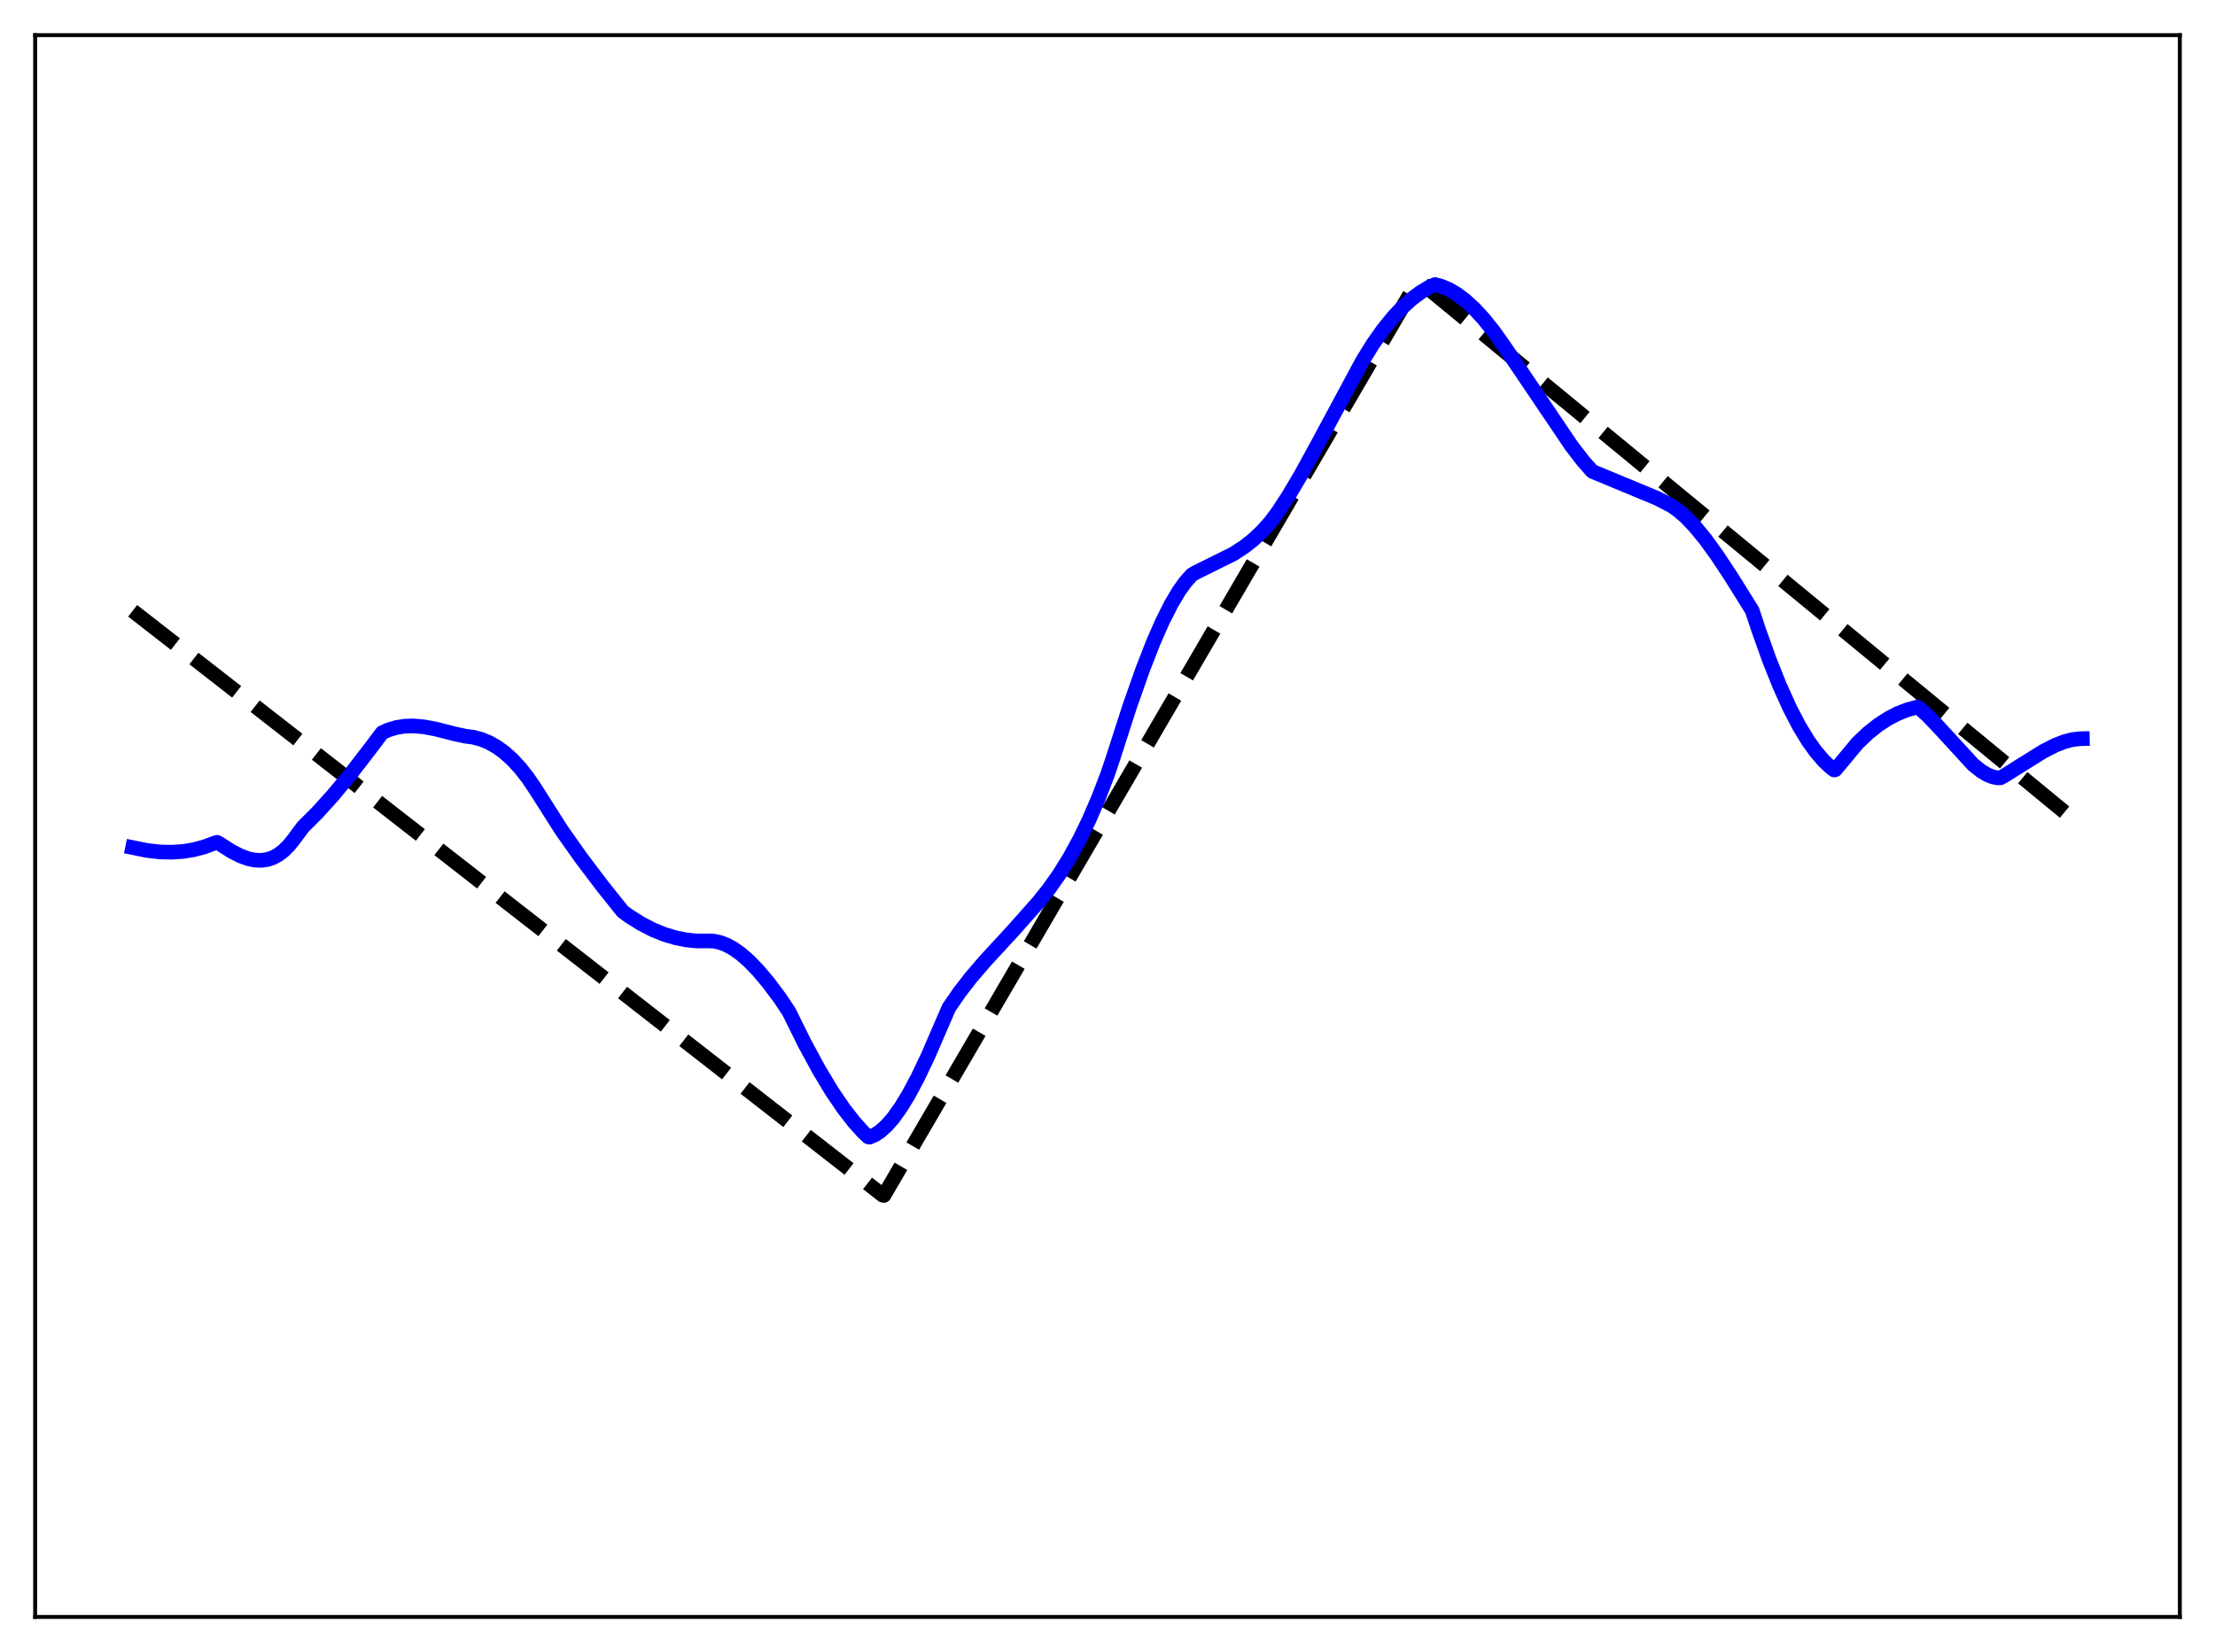 <?xml version="1.0" encoding="utf-8" standalone="no"?>
<!DOCTYPE svg PUBLIC "-//W3C//DTD SVG 1.1//EN"
  "http://www.w3.org/Graphics/SVG/1.1/DTD/svg11.dtd">
<svg xmlns:xlink="http://www.w3.org/1999/xlink" width="453.6pt" height="338.4pt" viewBox="0 0 453.6 338.4" xmlns="http://www.w3.org/2000/svg" version="1.1">
 <defs>
  <style type="text/css">*{stroke-linejoin: round; stroke-linecap: butt}</style>
 </defs>
 <g id="figure_1">
  <g id="patch_1">
   <path d="M 0 338.4 
L 453.6 338.4 
L 453.6 0 
L 0 0 
z
" style="fill: #ffffff"/>
  </g>
  <g id="axes_1">
   <g id="patch_2">
    <path d="M 7.2 331.2 
L 446.4 331.2 
L 446.4 7.2 
L 7.2 7.2 
z
" style="fill: #ffffff"/>
   </g>
   <g id="matplotlib.axis_1"/>
   <g id="matplotlib.axis_2"/>
   <g id="line2d_1">
    <path d="M 27.164 125.112 
L 180.751 244.811 
L 181.017 244.865 
L 290.417 57.397 
L 426.436 169.35 
L 426.436 169.35 
" clip-path="url(#p22817f190d)" style="fill: none; stroke-dasharray: 11.1,4.8; stroke-dashoffset: 0; stroke: #000000; stroke-width: 3"/>
   </g>
   <g id="line2d_2">
    <path d="M 27.164 173.608 
L 30.092 174.202 
L 32.753 174.506 
L 35.149 174.565 
L 37.545 174.399 
L 39.674 174.047 
L 41.804 173.485 
L 43.933 172.699 
L 44.465 172.544 
L 44.998 172.835 
L 47.393 174.37 
L 49.257 175.322 
L 50.854 175.903 
L 52.185 176.18 
L 53.516 176.235 
L 54.847 176.034 
L 55.911 175.665 
L 56.976 175.089 
L 58.041 174.286 
L 59.105 173.236 
L 60.17 171.914 
L 62.033 169.404 
L 64.961 166.473 
L 68.156 162.945 
L 71.616 158.784 
L 75.609 153.607 
L 78.271 150.079 
L 79.601 149.488 
L 81.199 149.011 
L 82.796 148.753 
L 84.659 148.691 
L 86.788 148.876 
L 89.184 149.321 
L 93.177 150.342 
L 95.306 150.794 
L 96.903 151.001 
L 98.5 151.422 
L 100.097 152.072 
L 101.695 152.967 
L 103.292 154.122 
L 104.889 155.554 
L 106.486 157.279 
L 108.083 159.316 
L 109.68 161.683 
L 115.004 170.064 
L 118.996 175.713 
L 123.255 181.351 
L 127.514 186.691 
L 128.845 187.667 
L 131.241 189.17 
L 133.636 190.412 
L 136.032 191.392 
L 138.428 192.11 
L 140.557 192.53 
L 142.687 192.743 
L 144.816 192.73 
L 146.147 192.77 
L 147.478 193.053 
L 148.809 193.566 
L 150.14 194.291 
L 151.737 195.422 
L 153.334 196.812 
L 155.197 198.728 
L 157.327 201.255 
L 159.722 204.455 
L 161.585 207.267 
L 164.78 213.726 
L 167.708 219.132 
L 170.369 223.554 
L 172.765 227.082 
L 174.895 229.823 
L 176.758 231.894 
L 177.823 232.884 
L 178.089 232.915 
L 179.153 232.462 
L 180.218 231.767 
L 181.549 230.578 
L 182.88 229.057 
L 184.477 226.832 
L 186.074 224.212 
L 187.937 220.717 
L 190.067 216.24 
L 192.729 210.083 
L 194.326 206.395 
L 196.455 203.308 
L 198.851 200.208 
L 201.779 196.796 
L 207.635 190.447 
L 212.692 184.735 
L 214.822 182.065 
L 216.951 179.043 
L 219.081 175.607 
L 221.21 171.692 
L 223.073 167.823 
L 224.937 163.493 
L 226.8 158.656 
L 227.865 155.499 
L 231.325 144.756 
L 233.987 137.187 
L 236.116 131.718 
L 237.98 127.451 
L 239.843 123.738 
L 241.44 121.05 
L 242.771 119.193 
L 244.102 117.713 
L 244.9 117.26 
L 252.62 113.43 
L 254.749 112.041 
L 256.612 110.579 
L 258.476 108.823 
L 260.073 107.04 
L 261.67 104.919 
L 263.799 101.668 
L 266.461 97.173 
L 269.921 90.843 
L 278.972 74.005 
L 281.101 70.551 
L 283.231 67.519 
L 285.36 64.893 
L 287.223 62.921 
L 289.087 61.244 
L 290.95 59.853 
L 292.813 58.741 
L 293.878 58.285 
L 295.209 58.649 
L 296.806 59.335 
L 298.403 60.285 
L 300 61.484 
L 301.863 63.186 
L 303.727 65.195 
L 305.856 67.843 
L 307.985 70.84 
L 321.827 91.347 
L 324.223 94.452 
L 326.086 96.562 
L 339.395 102.087 
L 342.323 103.607 
L 343.654 104.537 
L 345.251 105.923 
L 347.114 107.873 
L 349.244 110.474 
L 351.639 113.782 
L 354.567 118.218 
L 358.826 125.046 
L 360.157 129.062 
L 362.287 135.037 
L 364.416 140.381 
L 366.545 145.085 
L 368.409 148.668 
L 370.272 151.747 
L 371.869 153.98 
L 373.466 155.835 
L 374.797 157.089 
L 375.596 157.713 
L 375.862 157.66 
L 380.387 152.206 
L 382.516 150.181 
L 384.646 148.49 
L 386.775 147.115 
L 388.639 146.158 
L 390.502 145.419 
L 392.631 144.827 
L 393.164 145.153 
L 394.761 146.575 
L 396.89 148.798 
L 404.077 156.631 
L 405.674 157.91 
L 407.005 158.707 
L 408.07 159.131 
L 409.135 159.339 
L 409.667 159.318 
L 410.465 158.893 
L 413.926 156.712 
L 418.451 153.893 
L 420.847 152.667 
L 422.71 151.939 
L 424.307 151.517 
L 425.904 151.316 
L 426.436 151.303 
L 426.436 151.303 
" clip-path="url(#p22817f190d)" style="fill: none; stroke: #0000ff; stroke-width: 3; stroke-linecap: square"/>
   </g>
   <g id="patch_3">
    <path d="M 7.2 331.2 
L 7.2 7.2 
" style="fill: none; stroke: #000000; stroke-width: 0.8; stroke-linejoin: miter; stroke-linecap: square"/>
   </g>
   <g id="patch_4">
    <path d="M 446.4 331.2 
L 446.4 7.2 
" style="fill: none; stroke: #000000; stroke-width: 0.8; stroke-linejoin: miter; stroke-linecap: square"/>
   </g>
   <g id="patch_5">
    <path d="M 7.2 331.2 
L 446.4 331.2 
" style="fill: none; stroke: #000000; stroke-width: 0.8; stroke-linejoin: miter; stroke-linecap: square"/>
   </g>
   <g id="patch_6">
    <path d="M 7.2 7.2 
L 446.4 7.2 
" style="fill: none; stroke: #000000; stroke-width: 0.8; stroke-linejoin: miter; stroke-linecap: square"/>
   </g>
  </g>
 </g>
 <defs>
  <clipPath id="p22817f190d">
   <rect x="7.2" y="7.2" width="439.2" height="324"/>
  </clipPath>
 </defs>
</svg>
